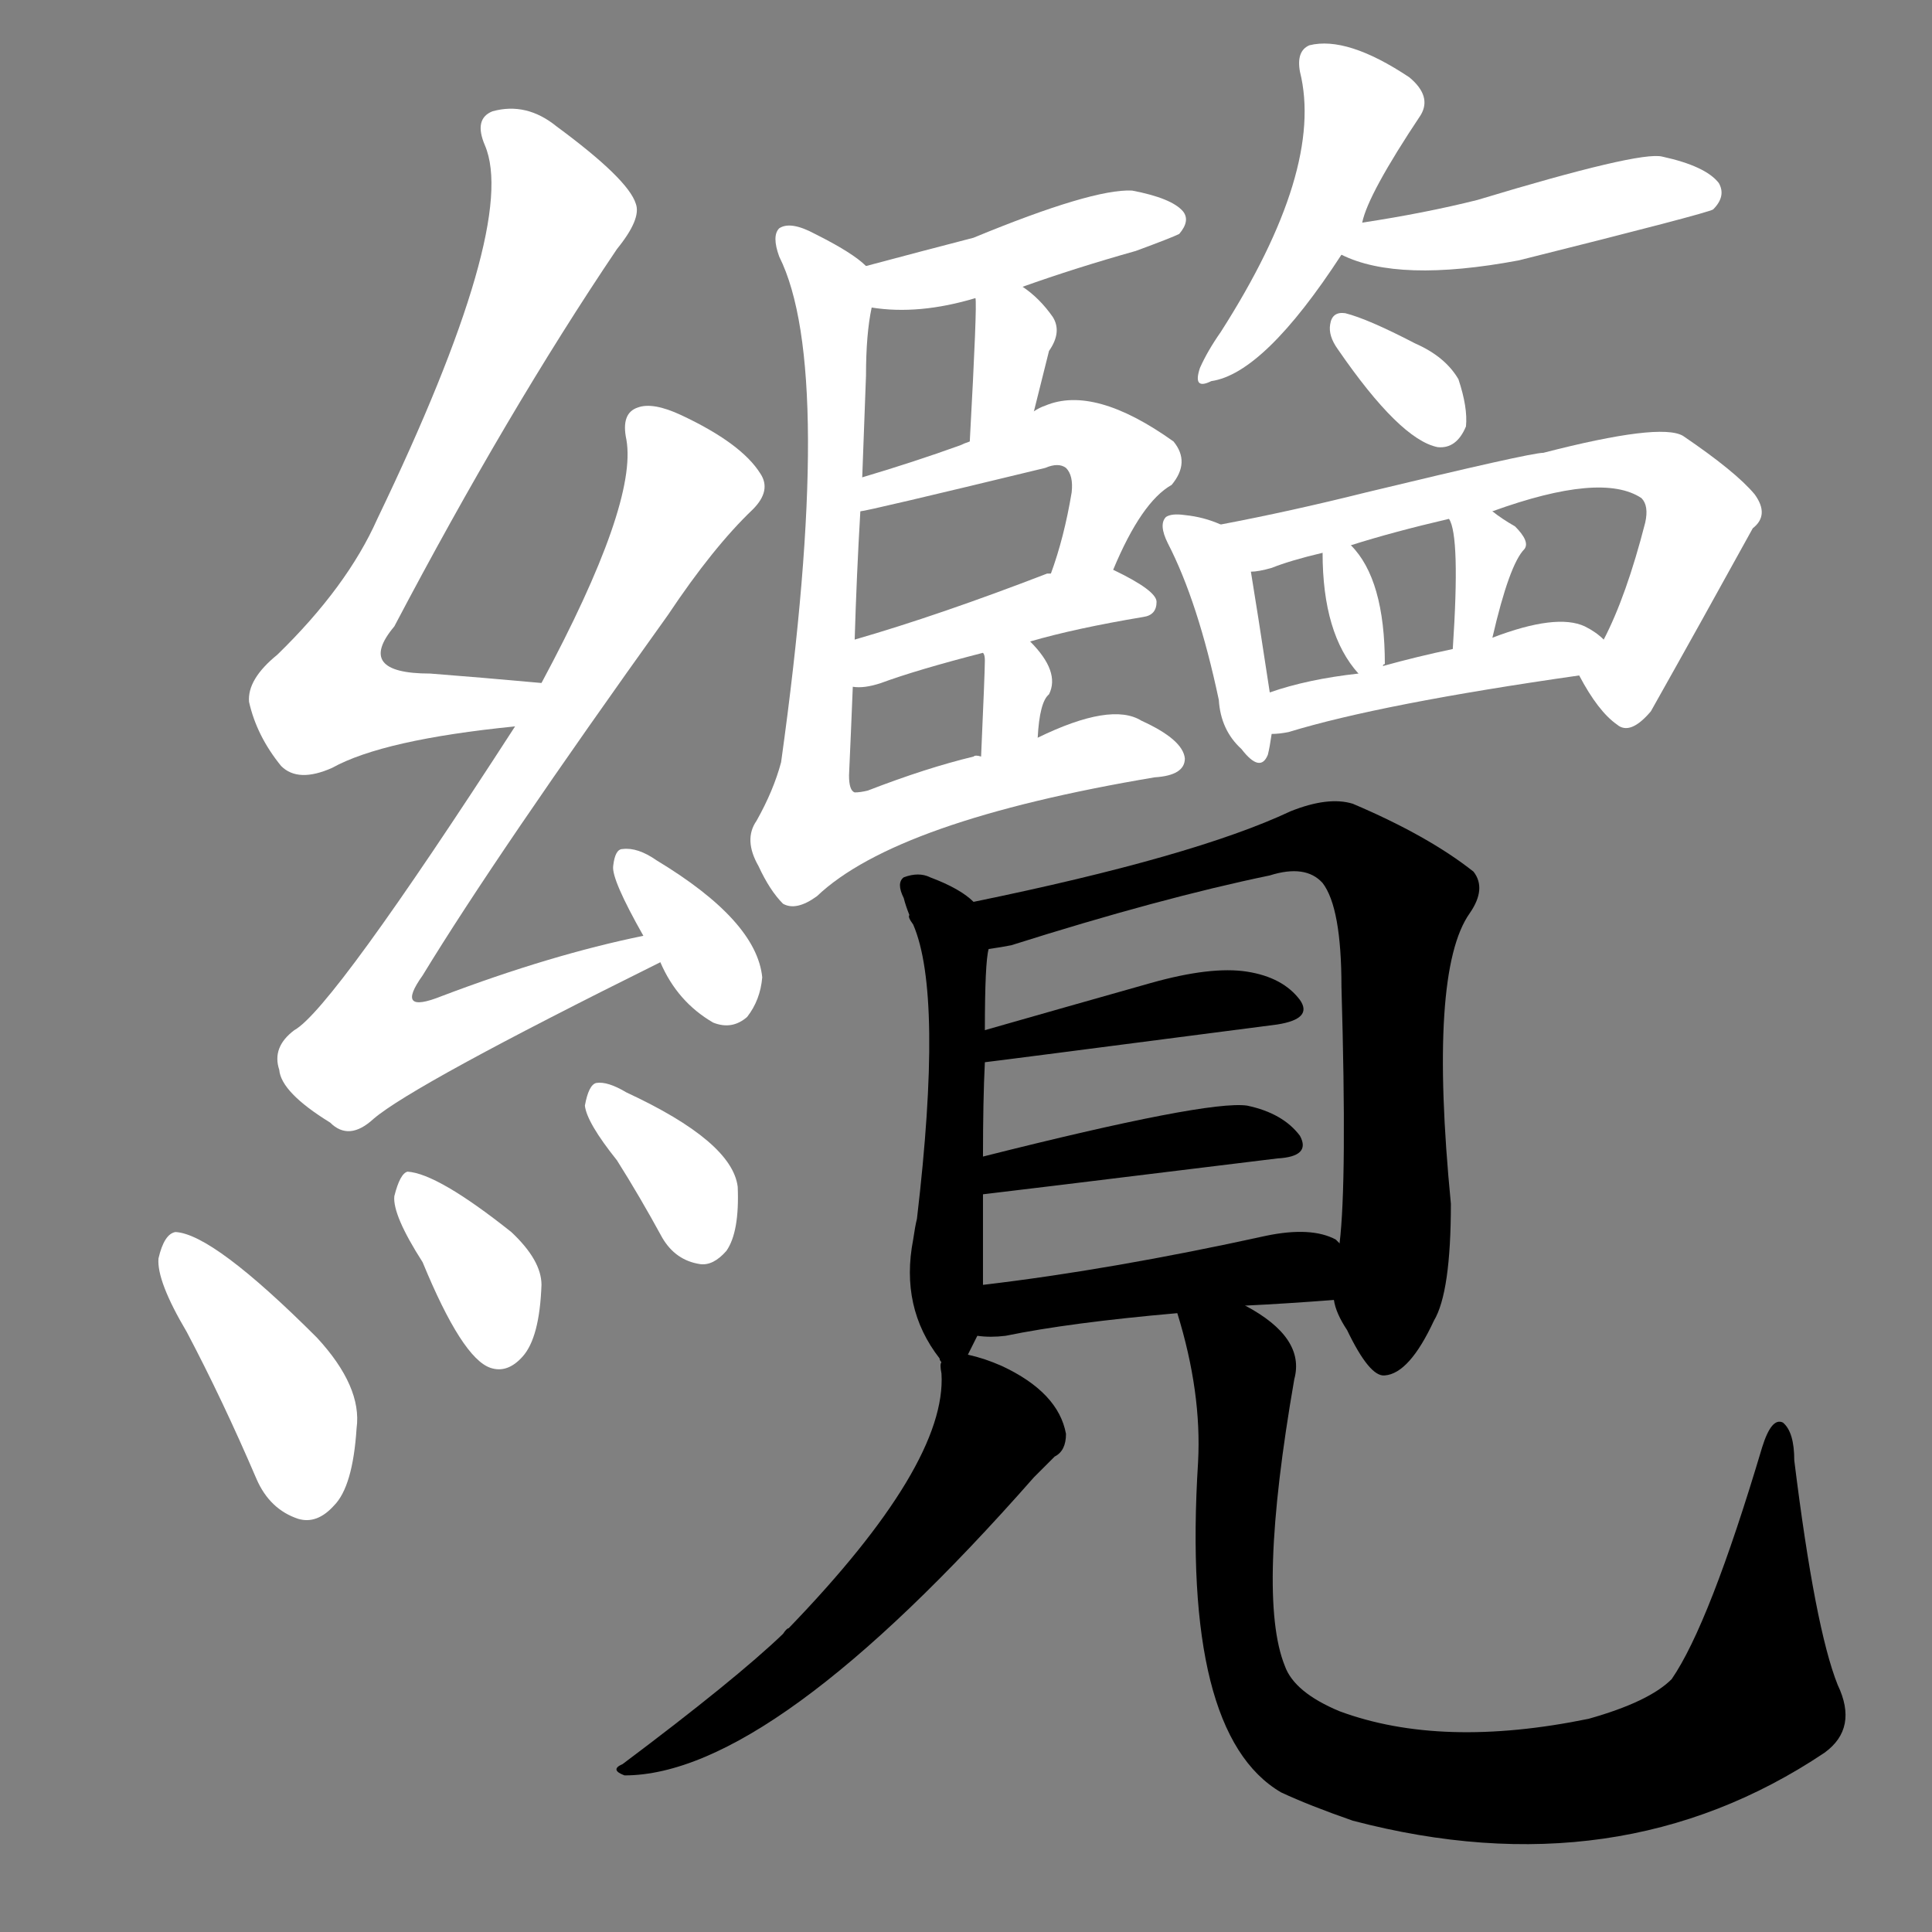 <svg version="1.1" viewBox="0 0 1024 1024" xmlns="http://www.w3.org/2000/svg">
  <rect x="0" y="0" width="1024" height="1024" fill="#808080" stroke="none"/>
  <g transform="scale(1, -1) translate(0, -900)">
    <style type="text/css">
        .stroke1 {fill: #FFFFFF;}
        .stroke2 {fill: #FFFFFF;}
        .stroke3 {fill: #FFFFFF;}
        .stroke4 {fill: #FFFFFF;}
        .stroke5 {fill: #FFFFFF;}
        .stroke6 {fill: #FFFFFF;}
        .stroke7 {fill: #FFFFFF;}
        .stroke8 {fill: #FFFFFF;}
        .stroke9 {fill: #FFFFFF;}
        .stroke10 {fill: #FFFFFF;}
        .stroke11 {fill: #FFFFFF;}
        .stroke12 {fill: #FFFFFF;}
        .stroke13 {fill: #FFFFFF;}
        .stroke14 {fill: #FFFFFF;}
        .stroke15 {fill: #FFFFFF;}
        .stroke16 {fill: #FFFFFF;}
        .stroke17 {fill: #FFFFFF;}
        .stroke18 {fill: #FFFFFF;}
        .stroke19 {fill: #FFFFFF;}
        .stroke20 {fill: #FFFFFF;}
        text {
            font-family: Helvetica;
            font-size: 50px;
            fill: #FFFFFF;}
            paint-order: stroke;
            stroke: #000000;
            stroke-width: 4px;
            stroke-linecap: butt;
            stroke-linejoin: miter;
            font-weight: 800;
        }
    </style>

    <path d="M 287 538 Q 254 541 228 543 Q 188 543 209 568 Q 269 682 327 768 Q 340 784 337 792 Q 333 805 295 833 Q 279 846 261 841 Q 251 837 257 823 Q 275 781 200 625 Q 184 589 147 553 Q 131 540 132 528 Q 136 510 149 494 Q 158 485 176 493 Q 203 508 273 515 C 303 518 317 535 287 538 Z" class="stroke1"/>
    <path d="M 341 404 Q 292 394 234 372 Q 209 362 224 383 Q 263 447 354 574 Q 378 610 399 630 Q 409 640 403 649 Q 393 665 361 680 Q 346 687 338 684 Q 329 681 332 667 Q 338 633 287 538 L 273 515 Q 176 365 156 354 Q 144 345 148 333 Q 149 321 175 305 Q 185 295 198 307 Q 219 325 350 390 C 377 403 370 411 341 404 Z" class="stroke2"/>
    <path d="M 350 390 Q 359 369 378 358 Q 388 354 396 361 Q 403 370 404 382 Q 401 412 348 444 Q 338 451 330 450 Q 326 450 325 441 Q 324 434 341 404 L 350 390 Z" class="stroke3"/>
    <path d="M 99 194 Q 118 158 136 116 Q 143 100 158 95 Q 168 92 177 102 Q 187 112 189 143 Q 192 165 168 191 Q 113 246 93 247 Q 87 246 84 233 Q 83 221 99 194 Z" class="stroke4"/>
    <path d="M 224 231 Q 245 180 260 175 Q 269 172 277 181 Q 286 191 287 219 Q 287 232 271 247 Q 232 278 216 279 Q 212 278 209 266 Q 208 256 224 231 Z" class="stroke5"/>
    <path d="M 327 285 Q 339 266 351 244 Q 358 232 371 230 Q 378 229 385 237 Q 392 247 391 271 Q 388 295 332 321 Q 322 327 316 326 Q 312 325 310 314 Q 311 305 327 285 Z" class="stroke6"/>
    <path d="M 542 748 Q 570 758 602 767 Q 621 774 625 776 Q 631 783 627 788 Q 621 795 600 799 Q 579 800 516 774 Q 489 767 459 759 C 430 751 432 741 462 737 Q 487 733 517 742 L 542 748 Z" class="stroke7"/>
    <path d="M 548 682 Q 554 706 556 714 Q 563 724 558 732 Q 551 742 542 748 C 518 765 515 767 517 742 Q 518 739 514 666 C 512 636 541 653 548 682 Z" class="stroke8"/>
    <path d="M 590 598 Q 605 634 621 643 Q 631 655 622 666 Q 580 696 554 685 Q 551 684 548 682 L 514 666 Q 511 665 509 664 Q 484 655 457 647 C 428 638 427 623 456 629 Q 459 629 554 652 Q 561 655 565 652 Q 569 648 568 639 Q 564 615 557 596 C 547 568 578 570 590 598 Z" class="stroke9"/>
    <path d="M 546 560 Q 570 567 606 573 Q 613 574 613 581 Q 613 587 590 598 C 582 602 582 602 557 596 L 555 596 Q 498 574 453 561 C 424 553 422 537 452 536 Q 458 535 467 538 Q 486 545 521 554 L 546 560 Z" class="stroke10"/>
    <path d="M 550 509 Q 551 528 556 532 Q 562 544 546 560 C 525 582 510 582 521 554 Q 522 553 522 550 Q 522 544 520 499 C 519 469 548 479 550 509 Z" class="stroke11"/>
    <path d="M 459 759 Q 452 766 432 776 Q 419 783 413 779 Q 409 775 413 764 Q 443 704 414 496 Q 410 481 401 465 Q 394 455 402 441 Q 408 428 415 421 Q 422 417 433 425 Q 475 465 612 488 Q 628 489 628 498 Q 627 508 605 518 Q 589 528 550 509 L 520 499 Q 517 500 516 499 Q 491 493 460 481 Q 456 480 453 480 Q 450 481 450 489 Q 451 511 452 536 L 453 561 Q 454 595 456 629 L 457 647 L 459 701 Q 459 723 462 737 C 464 755 464 755 459 759 Z" class="stroke12"/>
    <path d="M 722 782 Q 725 797 753 839 Q 759 849 747 859 Q 714 881 694 876 Q 687 873 689 862 Q 702 810 647 724 Q 640 714 636 705 Q 632 693 642 698 Q 670 702 711 765 L 722 782 Z" class="stroke13"/>
    <path d="M 711 765 Q 741 750 805 762 Q 905 787 908 789 Q 915 796 911 803 Q 904 812 881 817 Q 869 820 783 794 Q 755 787 722 782 C 692 777 685 776 711 765 Z" class="stroke14"/>
    <path d="M 709 715 Q 742 667 762 663 Q 772 662 777 674 Q 778 684 773 699 Q 766 711 750 718 Q 725 731 713 734 Q 706 735 705 728 Q 704 722 709 715 Z" class="stroke15"/>
    <path d="M 647 622 Q 638 626 628 627 Q 621 628 618 626 Q 614 622 619 612 Q 635 581 646 529 Q 647 513 658 503 Q 668 490 672 500 Q 673 504 674 511 L 673 533 Q 666 579 663 597 C 660 617 660 617 647 622 Z" class="stroke16"/>
    <path d="M 837 542 Q 847 523 857 516 Q 864 510 875 523 Q 902 571 929 620 Q 938 627 930 638 Q 920 650 892 669 Q 880 676 818 660 Q 811 660 724 639 Q 684 629 647 622 C 618 616 634 591 663 597 Q 667 597 674 599 Q 684 603 701 607 L 716 611 Q 738 618 768 625 L 791 629 Q 849 650 870 636 Q 874 632 872 623 Q 862 584 850 561 C 839 538 835 546 837 542 Z" class="stroke17"/>
    <path d="M 733 547 Q 733 548 734 548 Q 734 593 716 611 C 701 627 701 627 701 607 Q 701 564 720 543 C 727 535 727 535 733 547 Z" class="stroke18"/>
    <path d="M 791 562 Q 800 601 808 609 Q 811 613 803 621 Q 796 625 791 629 C 767 647 755 652 768 625 Q 774 616 770 556 C 768 526 784 533 791 562 Z" class="stroke19"/>
    <path d="M 674 511 Q 678 511 683 512 Q 732 527 837 542 C 867 546 868 546 850 561 Q 846 565 840 568 Q 825 575 791 562 L 770 556 Q 751 552 733 547 L 720 543 Q 693 540 673 533 C 644 524 644 509 674 511 Z" class="stroke20"/>
    <path d="M 516 422 Q 509 429 493 435 Q 487 438 479 435 Q 475 432 479 424 Q 480 420 482 415 Q 481 414 484 410 Q 500 373 486 254 Q 485 250 484 243 Q 477 207 498 180 Q 498 179 499 178 C 506 168 506 168 513 182 Q 516 188 518 192 L 521 219 L 521 267 L 521 287 Q 521 317 522 337 L 522 354 Q 522 390 524 397 C 526 414 526 414 516 422 Z" class="stroke21"/>
    <path d="M 707 211 Q 708 204 714 195 Q 726 170 734 171 Q 747 172 760 200 Q 769 215 769 262 Q 757 385 779 416 Q 788 429 781 438 Q 757 457 717 474 Q 704 478 684 470 Q 633 446 516 422 C 487 416 495 391 524 397 Q 531 398 536 399 Q 615 424 673 436 Q 692 442 701 432 Q 711 419 711 377 Q 714 274 710 241 L 707 211 Z" class="stroke22"/>
    <path d="M 522 337 Q 523 337 677 357 Q 696 360 689 370 Q 680 382 661 385 Q 642 388 610 379 Q 564 366 522 354 C 493 346 492 333 522 337 Z" class="stroke23"/>
    <path d="M 521 267 Q 522 267 677 286 Q 695 287 689 298 Q 680 310 661 314 Q 640 317 521 287 C 492 280 491 264 521 267 Z" class="stroke24"/>
    <path d="M 660 208 Q 681 209 707 211 C 737 213 735 224 710 241 L 708 243 Q 695 250 671 245 Q 589 227 521 219 C 491 215 488 194 518 192 Q 525 191 533 192 Q 567 199 624 204 L 660 208 Z" class="stroke25"/>
    <path d="M 499 178 Q 498 177 499 172 Q 502 124 418 37 Q 417 37 415 34 Q 390 10 330 -35 Q 323 -38 331 -41 Q 409 -41 548 117 Q 555 124 559 128 Q 565 131 565 140 Q 561 162 531 176 Q 522 180 513 182 C 499 186 499 186 499 178 Z" class="stroke26"/>
    <path d="M 624 204 Q 637 162 635 125 Q 626 -19 679 -50 Q 694 -57 717 -65 Q 858 -102 967 -29 Q 985 -16 974 7 Q 962 37 951 126 Q 951 141 945 146 Q 939 149 934 133 Q 906 39 886 10 Q 874 -2 842 -11 Q 764 -27 710 -7 Q 686 3 681 17 Q 666 54 686 169 Q 692 191 660 208 C 635 225 616 233 624 204 Z" class="stroke27"/>
</g></svg>